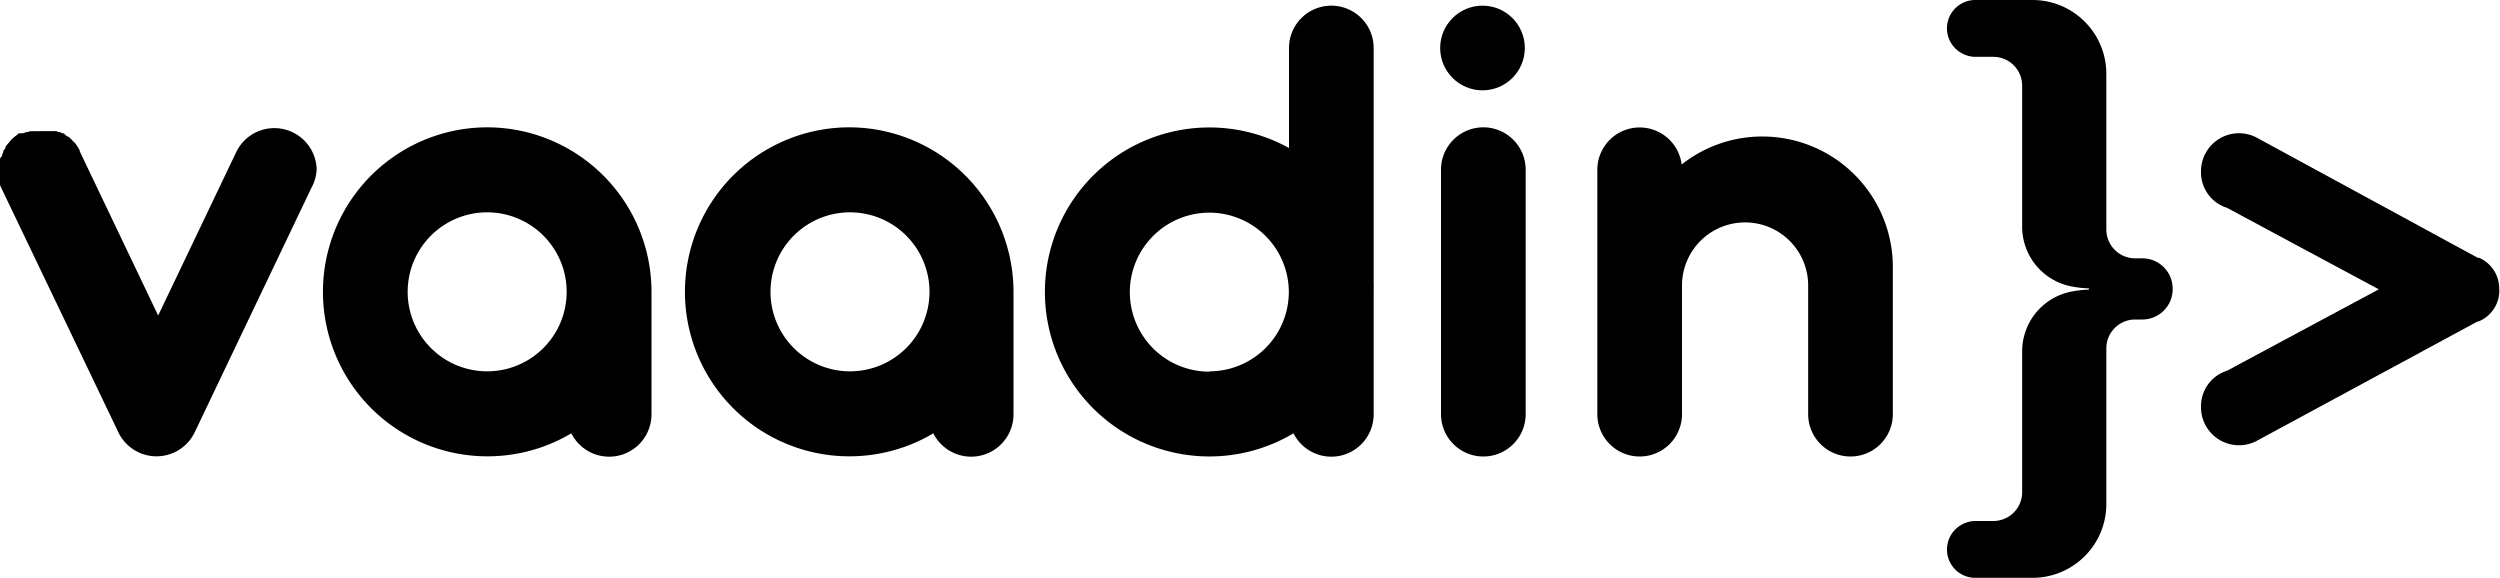 <?xml version="1.0" encoding="UTF-8" standalone="no"?>
<svg
   xmlns:dc="http://purl.org/dc/elements/1.1/"
   xmlns:cc="http://creativecommons.org/ns#"
   xmlns:rdf="http://www.w3.org/1999/02/22-rdf-syntax-ns#"
   xmlns:svg="http://www.w3.org/2000/svg"
   xmlns="http://www.w3.org/2000/svg"
   xmlns:sodipodi="http://sodipodi.sourceforge.net/DTD/sodipodi-0.dtd"
   xmlns:inkscape="http://www.inkscape.org/namespaces/inkscape"
   viewBox="0 0 150 34.67"
   version="1.1"
   id="svg3709"
   sodipodi:docname="vaadin-logo.svg"
   inkscape:version="0.92.2 5c3e80d, 2017-08-06">
  <defs
     id="defs3713" />
  <sodipodi:namedview
     pagecolor="#ffffff"
     bordercolor="#666666"
     borderopacity="1"
     objecttolerance="10"
     gridtolerance="10"
     guidetolerance="10"
     inkscape:pageopacity="0"
     inkscape:pageshadow="2"
     inkscape:window-width="1680"
     inkscape:window-height="1001"
     id="namedview3711"
     showgrid="false"
     inkscape:zoom="7.9333333"
     inkscape:cx="73.991597"
     inkscape:cy="17.334999"
     inkscape:window-x="0"
     inkscape:window-y="1"
     inkscape:window-maximized="1"
     inkscape:current-layer="svg3709" />
  <title
     id="title3699">vaadinlogo</title>
  <path
     d="M149.95 17.33a2 2 0 0 0-1.2-1.86h-.08L135.48 8.3a2.28 2.28 0 0 0-3.42 2 2.23 2.23 0 0 0 1.56 2.17l9.11 4.89-9.1 4.88a2.23 2.23 0 0 0-1.57 2.17 2.28 2.28 0 0 0 3.42 2l13.19-7.13h.06a2 2 0 0 0 1.23-1.87m-19.6-.09a1.82 1.82 0 0 0-1.82-1.82h-.44a1.73 1.73 0 0 1-1.72-1.73V4.44A4.43 4.43 0 0 0 121.95 0h-3.41a1.7 1.7 0 0 0-.84 3.19 1.7 1.7 0 0 0 .83.22h1.07a1.73 1.73 0 0 1 1.73 1.73v8.46a3.65 3.65 0 0 0 3.1 3.61 5.38 5.38 0 0 0 .9.09v.08a5.38 5.38 0 0 0-.9.09 3.65 3.65 0 0 0-3.1 3.61v8.45a1.73 1.73 0 0 1-1.73 1.73h-1.07a1.7 1.7 0 0 0-.83.22 1.7 1.7 0 0 0 .84 3.19h3.41a4.43 4.43 0 0 0 4.43-4.44V20.9a1.73 1.73 0 0 1 1.72-1.73h.44a1.82 1.82 0 0 0 1.82-1.82z"
     fill="#00b4f0"
     id="path3701"
     style="fill:#000000;fill-opacity:1" />
  <path
     d="M51 7.64A9.87 9.87 0 1 0 56 26a2.54 2.54 0 0 0 4.81-1.14v-7.35A9.87 9.87 0 0 0 51 7.64zm0 14.64a4.77 4.77 0 1 1 4.77-4.77A4.77 4.77 0 0 1 51 22.28zM19 10.16a2.54 2.54 0 0 0-4.8-1.09l-4.71 9.86-4.71-9.86v-.05l-.07-.13-.06-.1-.07-.1-.08-.11-.09-.08-.1-.11-.07-.07-.11-.1L4 8.16l-.1-.08L3.84 8h-.1l-.13-.07h-.08l-.15-.06H1.83l-.17.05h-.07l-.18.07L1.2 8h-.07L1 8.11l-.08.06-.11.09-.08.07-.09.1-.07.08-.09.11-.07.08-.09.13v.07l-.12.15v.06l-.07.17v.06L0 9.51v1.59l.07.16 7 14.61a2.54 2.54 0 0 0 4.62.05l7-14.66a2.53 2.53 0 0 0 .31-1.1zm10.22-2.52A9.87 9.87 0 1 0 34.28 26a2.54 2.54 0 0 0 4.81-1.14v-7.35a9.87 9.87 0 0 0-9.87-9.87zm0 14.64A4.77 4.77 0 1 1 34 17.51a4.77 4.77 0 0 1-4.78 4.77zM82.42 17V2.88a2.54 2.54 0 0 0-5.08 0v6A9.87 9.87 0 1 0 77.61 26a2.54 2.54 0 0 0 4.81-1.14v-7.38c0-.17.01-.32 0-.48zm-9.86 5.3a4.77 4.77 0 1 1 4.77-4.77 4.77 4.77 0 0 1-4.76 4.75z"
     fill="#f8f8f8"
     id="path3703"
     style="fill:#000000;fill-opacity:1" />
  <circle
     cx="88.95"
     cy="2.88"
     r="2.54"
     fill="#f8f8f8"
     id="circle3705"
     style="fill:#000000;fill-opacity:1" />
  <path
     d="M89 7.64a2.54 2.54 0 0 0-2.54 2.54v14.67a2.54 2.54 0 1 0 5.08 0V10.18A2.54 2.54 0 0 0 89 7.64zm16.74.55a7.79 7.79 0 0 0-4.84 1.68 2.54 2.54 0 0 0-5.06.31v14.67a2.54 2.54 0 0 0 5.08 0v-7.72a3.78 3.78 0 1 1 7.57 0v7.72a2.54 2.54 0 0 0 5.08 0V16a7.83 7.83 0 0 0-7.83-7.81z"
     fill="#f8f8f8"
     id="path3707"
     style="fill:#000000;fill-opacity:1" />
</svg>
